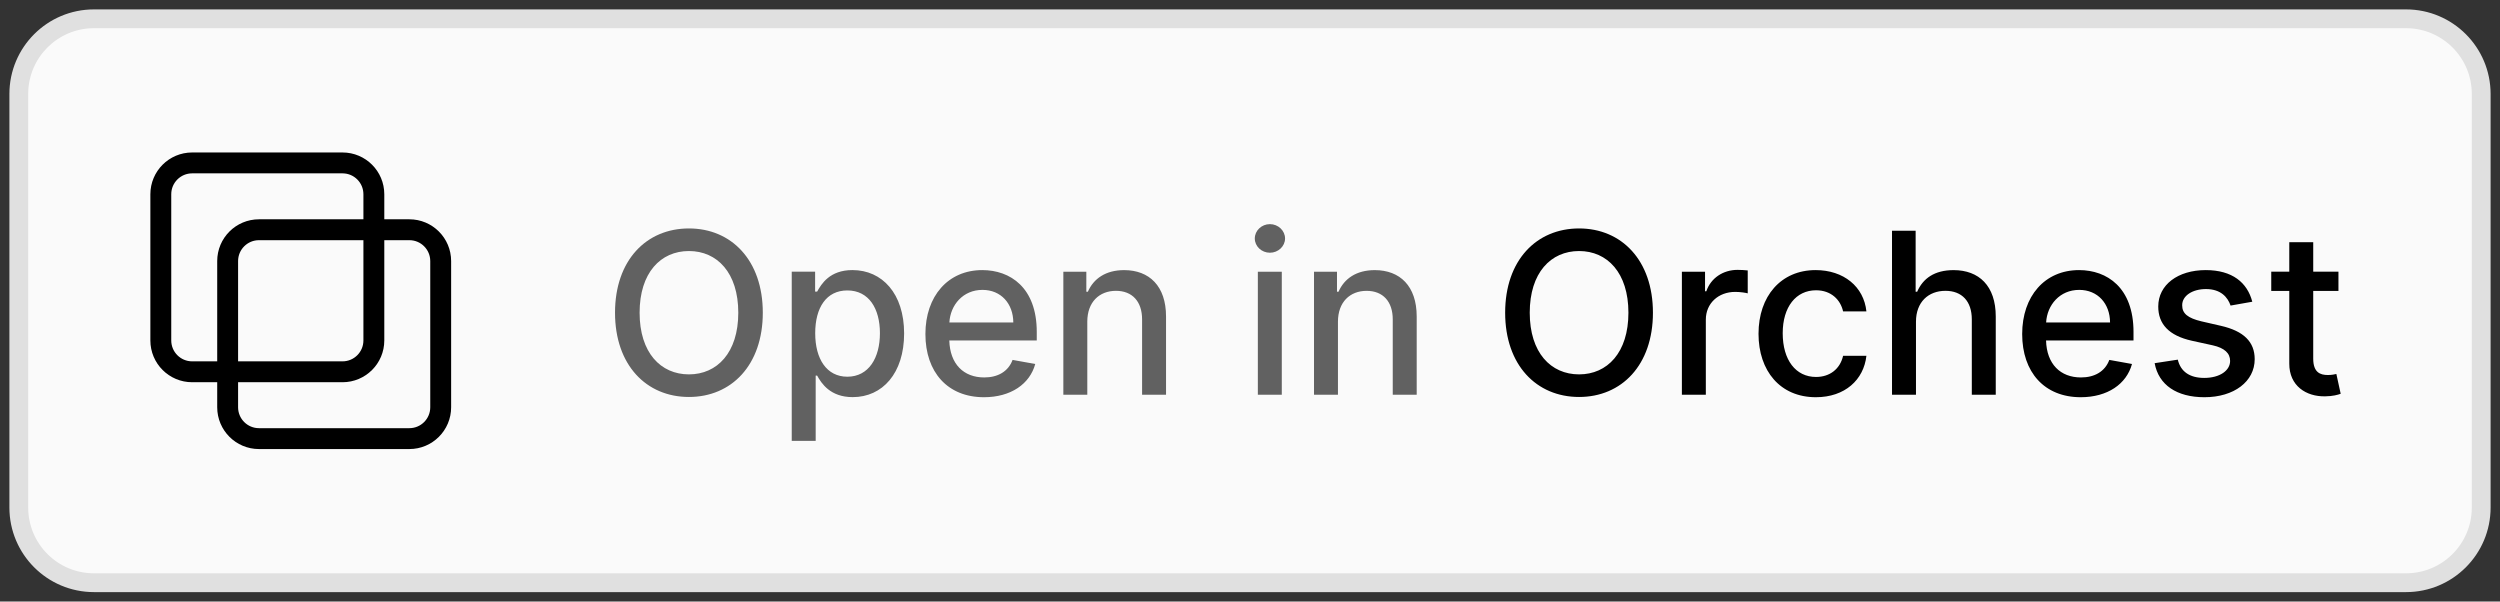 <svg width="133" height="32" fill="none" xmlns="http://www.w3.org/2000/svg"><rect width="100%" height="100%" fill="#333333" stroke="none"/><path d="M1 5c0-2.209 1.791-4 4-4h123c2.209 0 4 1.791 4 4v22c0 2.209-1.791 4-4 4H5c-2.209 0-4-1.791-4-4V5z" fill="#FAFAFA"/><path d="M18.222 8.667h-8c-.92 0-1.667.746-1.667 1.667v7.778c0 .92.746 1.667 1.667 1.667h8c.92 0 1.667-.746 1.667-1.667v-7.778c0-.92-.746-1.667-1.667-1.667z" stroke="#000" stroke-width="1.111"/><path d="M21.778 12.222h-8c-.92 0-1.667.746-1.667 1.667v7.778c0 .92.746 1.667 1.667 1.667h8c.92 0 1.667-.746 1.667-1.667v-7.778c0-.92-.746-1.667-1.667-1.667z" stroke="#000" stroke-width="1.111"/><path d="M40.581 16.636c0-2.791-1.671-4.483-3.929-4.483-2.267 0-3.933 1.692-3.933 4.483 0 2.787 1.666 4.483 3.933 4.483 2.259 0 3.929-1.692 3.929-4.483zm-1.304 0c0 2.126-1.125 3.281-2.625 3.281-1.504 0-2.625-1.155-2.625-3.281 0-2.127 1.121-3.281 2.625-3.281 1.5 0 2.625 1.155 2.625 3.281zm2.843 6.818h1.274v-3.473h.077c.23.418.699 1.146 1.892 1.146 1.585 0 2.736-1.27 2.736-3.388 0-2.122-1.168-3.371-2.749-3.371-1.214 0-1.653.742-1.879 1.146h-.107v-1.061h-1.244v9zm1.249-5.727c0-1.368.597-2.276 1.709-2.276 1.155 0 1.734.976 1.734 2.276 0 1.312-.597 2.314-1.734 2.314-1.095 0-1.709-.938-1.709-2.314zm8.979 3.405c1.427 0 2.438-.703 2.727-1.768l-1.206-.217c-.23.618-.784.933-1.508.933-1.091 0-1.824-.707-1.858-1.969h4.653v-.452c0-2.365-1.415-3.29-2.898-3.29-1.824 0-3.026 1.389-3.026 3.401 0 2.033 1.185 3.362 3.115 3.362zm-1.841-3.976c.051-.929.724-1.734 1.76-1.734.989 0 1.636.733 1.641 1.734h-3.401zm7.337-.043c0-1.044.639-1.641 1.526-1.641.865 0 1.389.567 1.389 1.517V21h1.274v-4.163c0-1.619-.891-2.467-2.229-2.467-.984 0-1.628.456-1.93 1.151h-.081v-1.065h-1.223V21h1.274v-3.886zM66.917 21h1.274v-6.545h-1.274V21zm.643-7.555c.439 0 .805-.341.805-.758 0-.418-.366-.763-.805-.763-.443 0-.805.345-.805.763s.362.758.805.758zm3.619 3.669c0-1.044.639-1.641 1.526-1.641.865 0 1.389.567 1.389 1.517V21h1.274v-4.163c0-1.619-.891-2.467-2.229-2.467-.984 0-1.628.456-1.93 1.151h-.081v-1.065h-1.223V21h1.274v-3.886z" fill="#616161"/><path d="M87.936 16.636c0-2.791-1.671-4.483-3.929-4.483-2.267 0-3.933 1.692-3.933 4.483 0 2.787 1.666 4.483 3.933 4.483 2.259 0 3.929-1.692 3.929-4.483zm-1.304 0c0 2.126-1.125 3.281-2.625 3.281-1.504 0-2.625-1.155-2.625-3.281 0-2.127 1.121-3.281 2.625-3.281 1.5 0 2.625 1.155 2.625 3.281zM89.476 21h1.274v-3.997c0-.857.66-1.474 1.564-1.474.264 0 .562.047.665.077v-1.219c-.128-.017-.379-.03-.541-.03-.767 0-1.423.435-1.662 1.138h-.068v-1.04h-1.232V21zm7.128.132c1.547 0 2.548-.929 2.689-2.203h-1.24c-.162.707-.712 1.125-1.44 1.125-1.078 0-1.773-.899-1.773-2.327 0-1.402.707-2.284 1.773-2.284.81 0 1.304.511 1.44 1.125h1.24c-.136-1.321-1.214-2.199-2.702-2.199-1.845 0-3.038 1.389-3.038 3.388 0 1.973 1.151 3.375 3.051 3.375zm5.326-4.019c0-1.044.66-1.641 1.568-1.641.878 0 1.402.558 1.402 1.517V21h1.274v-4.163c0-1.632-.895-2.467-2.242-2.467-1.018 0-1.632.443-1.939 1.151h-.081v-3.247h-1.257V21h1.275v-3.886zm8.765 4.019c1.428 0 2.438-.703 2.727-1.768l-1.206-.217c-.23.618-.784.933-1.508.933-1.091 0-1.824-.707-1.858-1.969h4.653v-.452c0-2.365-1.414-3.29-2.897-3.29-1.824 0-3.026 1.389-3.026 3.401 0 2.033 1.185 3.362 3.115 3.362zm-1.841-3.976c.051-.929.725-1.734 1.76-1.734.989 0 1.637.733 1.641 1.734h-3.401zm10.968-1.104c-.264-1.018-1.061-1.683-2.476-1.683-1.479 0-2.527.78-2.527 1.939 0 .929.563 1.547 1.79 1.82l1.108.243c.63.141.925.422.925.831 0 .507-.542.903-1.377.903-.763 0-1.253-.328-1.406-.972l-1.232.188c.213 1.159 1.176 1.811 2.647 1.811 1.581 0 2.676-.84 2.676-2.024 0-.925-.588-1.496-1.79-1.773l-1.04-.239c-.72-.171-1.031-.413-1.027-.857-.004-.503.541-.861 1.266-.861.792 0 1.159.439 1.308.878l1.155-.204zm4.584-1.598h-1.342v-1.568h-1.274v1.568h-.959v1.023h.959v3.865c-.005 1.189.903 1.764 1.909 1.743.405-.004.677-.081.826-.136l-.23-1.053c-.085.017-.243.055-.447.055-.414 0-.784-.136-.784-.874v-3.601h1.342v-1.023z" fill="#000"/><path d="M5 1.5h123v-1H5v1zM131.5 5v22h1V5h-1zM128 30.5H5v1h123v-1zM1.5 27V5h-1v22h1zM5 30.5c-1.933 0-3.5-1.567-3.5-3.5h-1c0 2.485 2.015 4.5 4.5 4.5v-1zM131.5 27c0 1.933-1.567 3.5-3.5 3.5v1c2.485 0 4.5-2.015 4.5-4.5h-1zM128 1.5c1.933 0 3.5 1.567 3.5 3.5h1c0-2.485-2.015-4.5-4.5-4.5v1zM5 .5C2.515.5.5 2.515.5 5h1c0-1.933 1.567-3.5 3.5-3.5v-1z" fill="#E0E0E0"/></svg>
